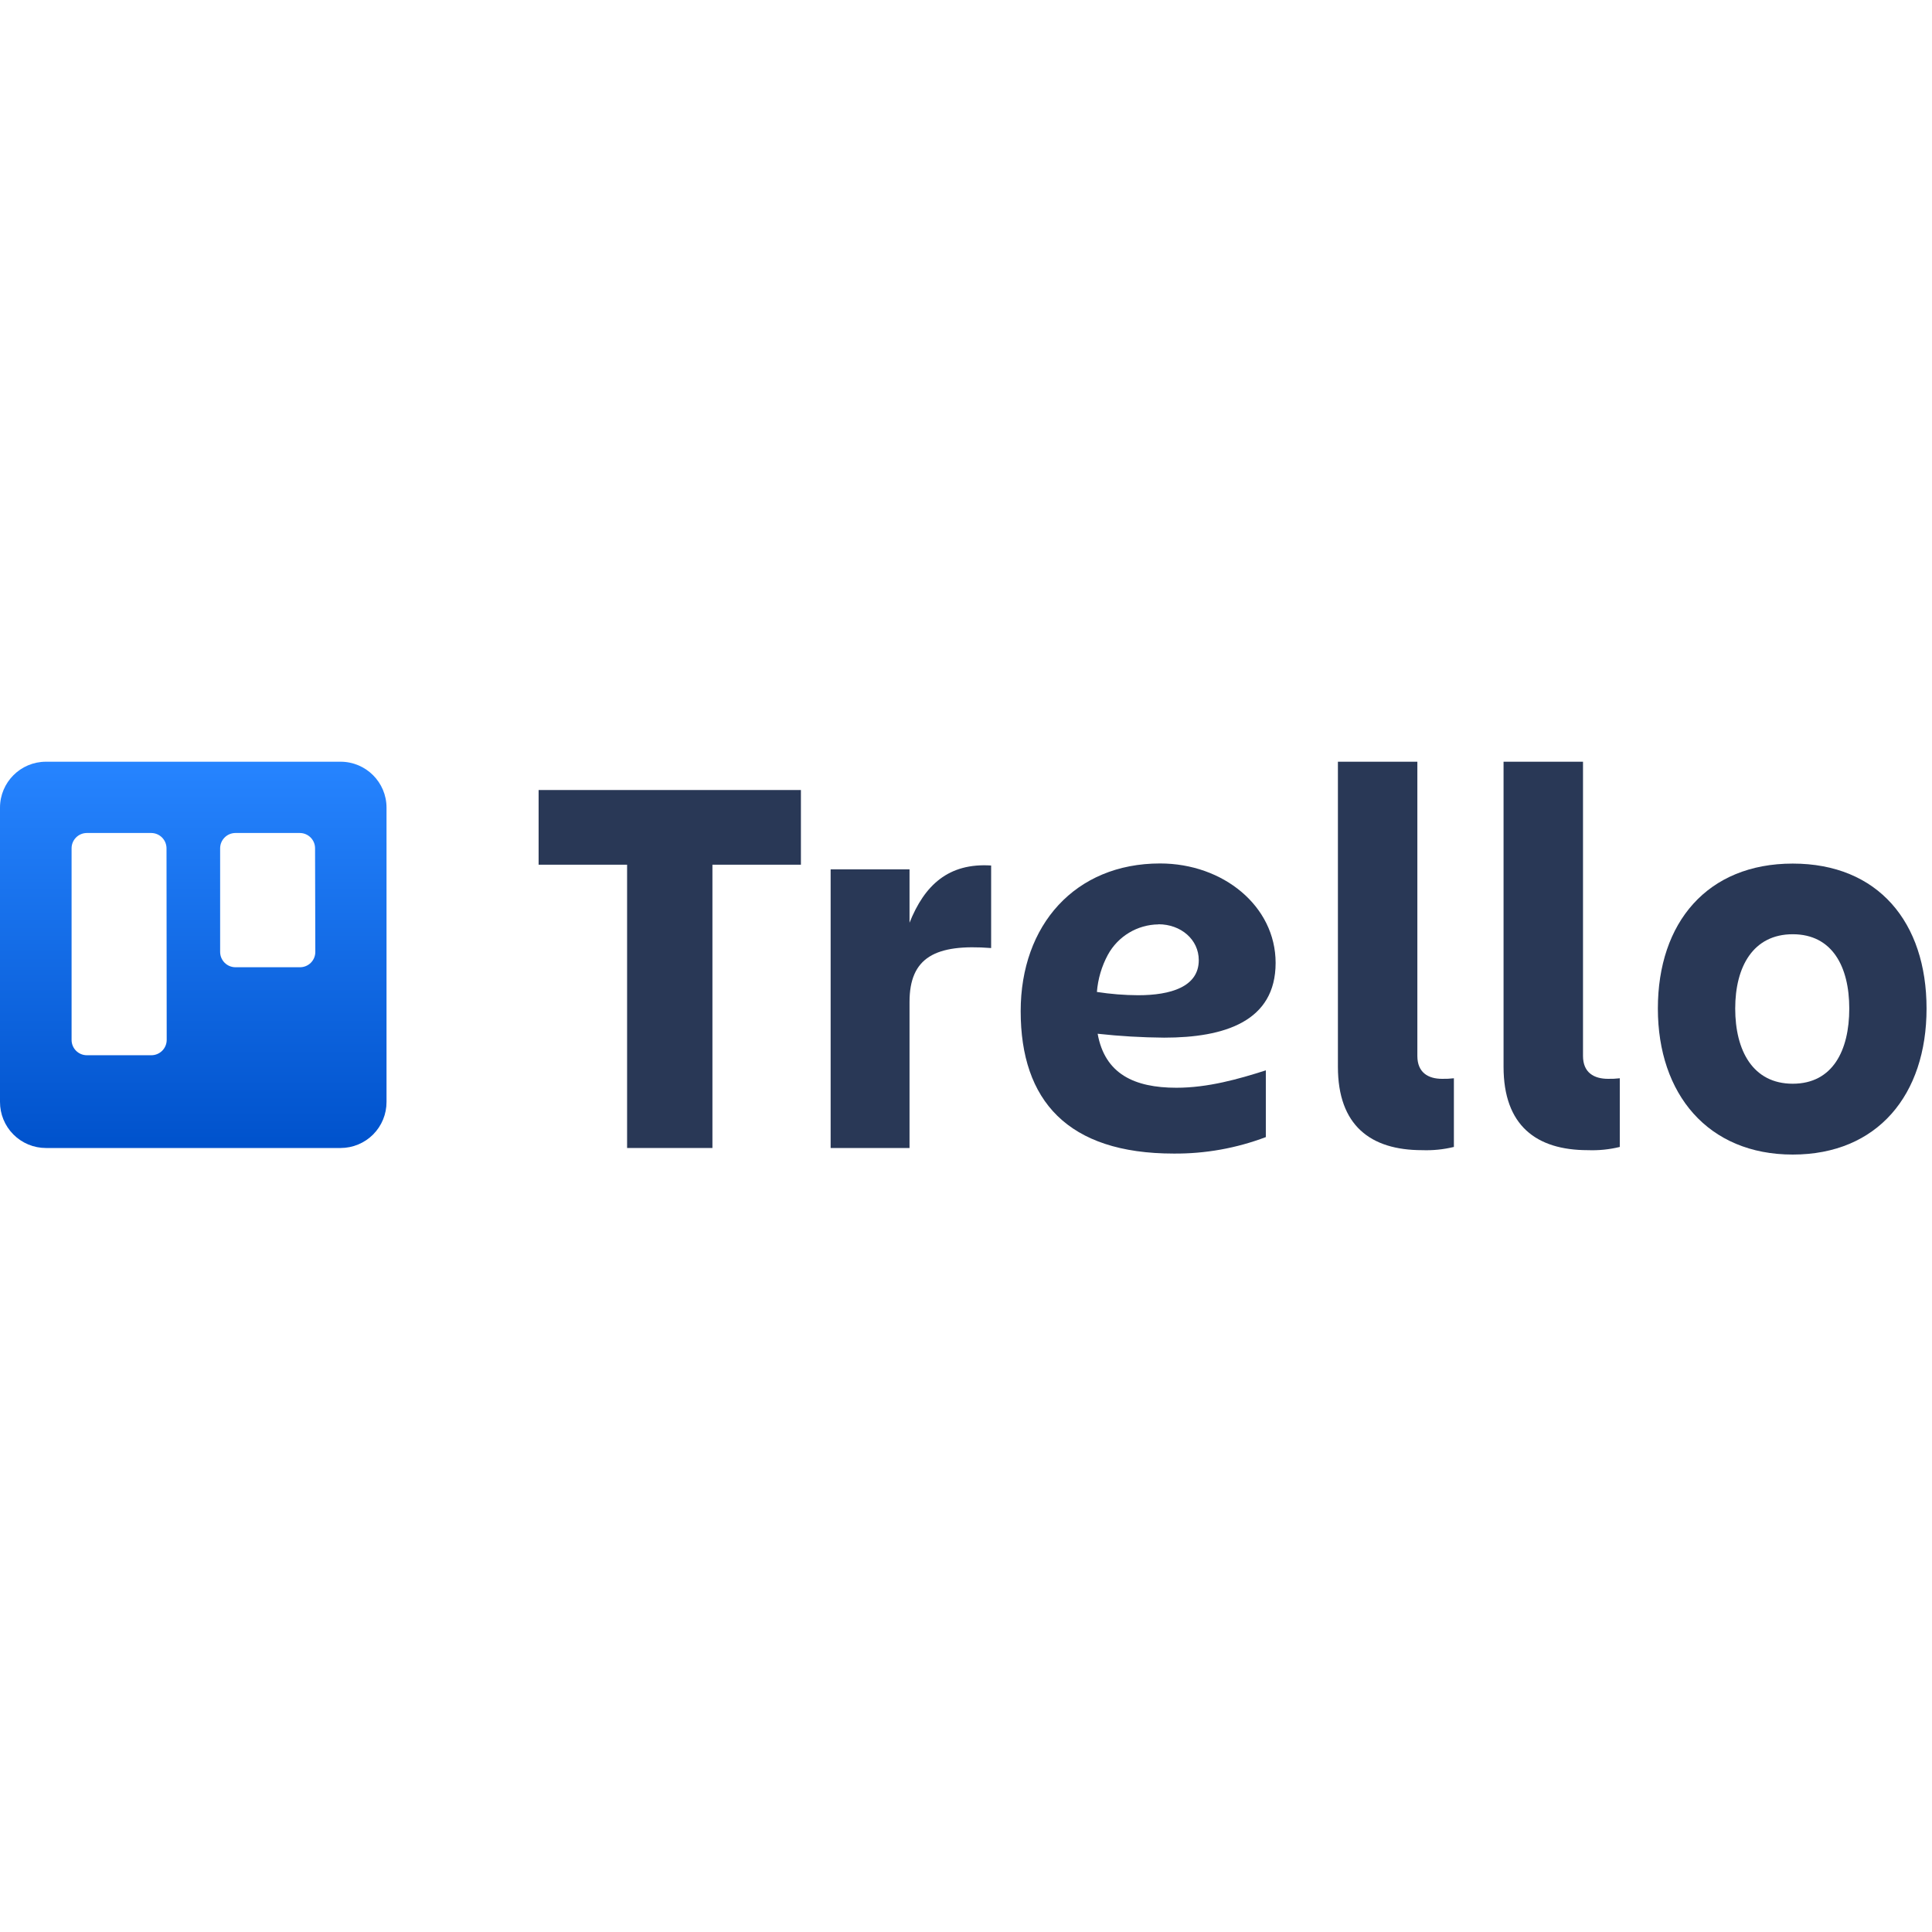 <?xml version="1.0" encoding="UTF-8" standalone="no"?>
<svg
   role="img"
   viewBox="0 0 312 312"
   class="d-block"
   version="1.1"
   id="svg119"
   sodipodi:docname="Trello_logo.svg"
   inkscape:version="1.1 (c68e22c387, 2021-05-23)"
   xmlns:inkscape="http://www.inkscape.org/namespaces/inkscape"
   xmlns:sodipodi="http://sodipodi.sourceforge.net/DTD/sodipodi-0.dtd"
   xmlns="http://www.w3.org/2000/svg"
   xmlns:svg="http://www.w3.org/2000/svg">
  <defs
     id="defs123" />
  <sodipodi:namedview
     id="namedview121"
     pagecolor="#ffffff"
     bordercolor="#666666"
     borderopacity="1.0"
     inkscape:pageshadow="2"
     inkscape:pageopacity="0.0"
     inkscape:pagecheckerboard="0"
     showgrid="false"
     inkscape:zoom="2.5096154"
     inkscape:cx="156"
     inkscape:cy="156"
     inkscape:window-width="1920"
     inkscape:window-height="1001"
     inkscape:window-x="-9"
     inkscape:window-y="-9"
     inkscape:window-maximized="1"
     inkscape:current-layer="svg119" />
  <linearGradient
     id="trello-logo-default"
     x1="31.81"
     x2="31.81"
     y1="62.47"
     y2="0.07"
     gradientTransform="scale(1,1)"
     gradientUnits="userSpaceOnUse">
    <stop
       offset="0"
       stop-color="#0052cc"
       id="stop96" />
    <stop
       offset="1"
       stop-color="#2684ff"
       id="stop98" />
  </linearGradient>
  <g
     fill="none"
     fill-rule="evenodd"
     id="g117"
     transform="translate(-0.58,122.941)">
    <path
       d="M 55.59,0.07 H 8 C 3.906,0.07 0.586,3.386 0.58,7.48 V 55 C 0.572,56.973 1.35,58.868 2.743,60.266 4.135,61.664 6.027,62.45 8,62.45 h 47.59 c 1.971,-0.003 3.861,-0.79 5.251,-2.187 C 62.231,58.865 63.008,56.971 63,55 V 7.48 C 62.994,3.39 59.68,0.076 55.59,0.07 Z M 27.5,45 c -0.003,0.659 -0.268,1.291 -0.737,1.754 C 26.294,47.218 25.659,47.475 25,47.47 H 14.6 C 13.24,47.464 12.14,46.36 12.14,45 V 14.05 c 0,-1.36 1.1,-2.464 2.46,-2.47 H 25 c 1.362,0.005 2.465,1.108 2.47,2.47 z m 24,-14.21 c 0,0.66 -0.264,1.293 -0.734,1.757 C 50.296,33.011 49.66,33.268 49,33.26 H 38.6 C 37.238,33.255 36.135,32.152 36.13,30.79 V 14.05 c 0.005,-1.362 1.108,-2.465 2.47,-2.47 H 49 c 1.36,0.005 2.46,1.11 2.46,2.47 z"
       fill="url(#trello-logo-default)"
       id="path101"
       style="fill:url(#trello-logo-default)" />
    <g
       fill="#293856"
       fill-rule="nonzero"
       transform="translate(87)"
       id="g115">
      <path
         d="M 42.92,4.64 V 16.7 H 28.63 V 62.45 H 14.85 V 16.7 H 0.56 V 4.64 Z"
         id="path103" />
      <path
         d="M 60.46,62.45 H 47.72 v -45 h 12.74 v 8.62 C 62.88,20 66.75,16.39 73.64,16.83 v 13.33 c -9,-0.7 -13.18,1.5 -13.18,8.71 z"
         id="path105" />
      <path
         d="m 143.24,62.8 c -8.35,0 -13.6,-4 -13.6,-13.46 V 0.07 h 12.83 v 47.51 c 0,2.73 1.8,3.7 4,3.7 0.635,0.013 1.269,-0.017 1.9,-0.09 v 11.09 c -1.678,0.409 -3.404,0.584 -5.13,0.52 z"
         id="path107" />
      <path
         d="m 170,62.8 c -8.35,0 -13.61,-4 -13.61,-13.46 V 0.07 h 12.83 v 47.51 c 0,2.73 1.81,3.7 4.05,3.7 0.631,0.013 1.263,-0.017 1.89,-0.09 v 11.09 c -1.687,0.413 -3.424,0.588 -5.16,0.52 z"
         id="path109" />
      <path
         d="m 181.31,39.93 c 0,-13.9 8,-23.41 21.78,-23.41 13.78,0 21.61,9.48 21.61,23.41 0,13.93 -7.92,23.58 -21.61,23.58 -13.69,0 -21.78,-9.77 -21.78,-23.58 z m 12.49,0 c 0,6.77 2.84,12.14 9.29,12.14 6.45,0 9.13,-5.37 9.13,-12.14 0,-6.77 -2.75,-12 -9.13,-12 -6.38,0 -9.29,5.22 -9.29,12 z"
         id="path111" />
      <path
         d="m 90.84,44 c 3.567,0.392 7.152,0.602 10.74,0.63 9.76,0 18,-2.62 18,-12.07 0,-9.17 -8.47,-16.06 -18.66,-16.06 -13.72,0 -22.51,9.95 -22.51,23.85 0,14.43 7.58,23 24.71,23 5.082,0.041 10.127,-0.861 14.88,-2.66 V 49.91 c -4.4,1.41 -9.35,2.81 -14.43,2.81 C 96.75,52.72 92,50.48 90.84,44 Z m 9.82,-17.68 c 3.61,0 6.51,2.45 6.51,5.8 0,4.31 -4.55,5.66 -9.79,5.66 -2.23,-0.01 -4.456,-0.187 -6.66,-0.53 0.166,-2.101 0.769,-4.145 1.77,-6 1.635,-2.994 4.759,-4.871 8.17,-4.91 z"
         id="path113" />
    </g>
  </g>
</svg>
